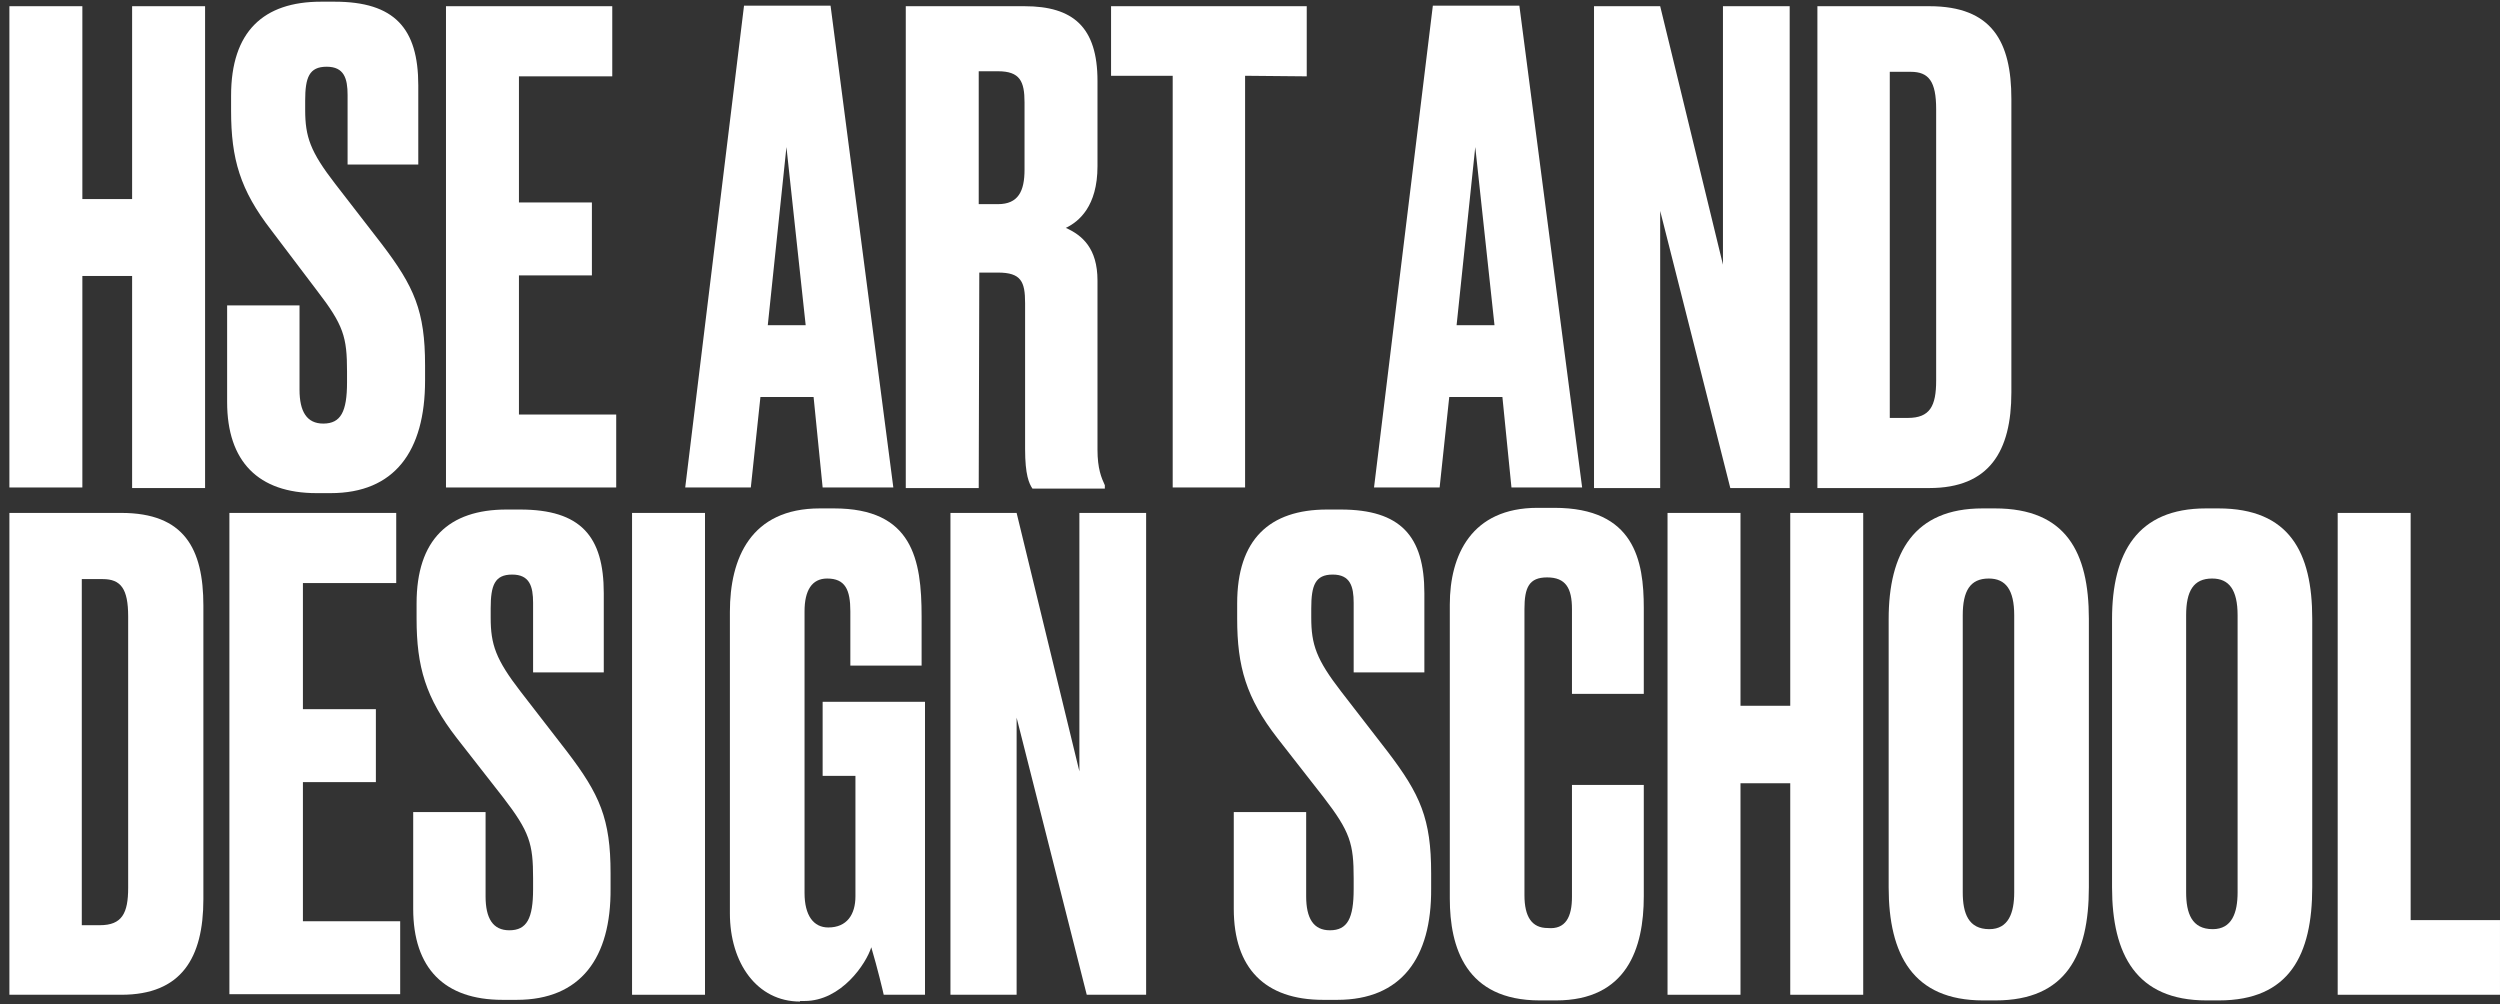 <svg width="229" height="92" viewBox="0 0 229 92" fill="none" xmlns="http://www.w3.org/2000/svg">
<rect x="0" y="0" width="229" height="92" fill="#333333" stroke="none"/>
<g clip-path="url(#clip0_126_525)">
<path d="M12.102 25.279H7.544V44.653H0.861V0.569H7.544V18.234H12.102V0.569H18.785V44.705H12.102V25.279Z" fill="white"/>
<path d="M30.285 45.171H28.99C23.655 45.171 20.805 42.27 20.805 36.831V27.973H27.436V35.691C27.436 37.712 28.11 38.8 29.612 38.8C31.218 38.8 31.788 37.712 31.788 35.018V34.034C31.788 30.874 31.477 29.786 29.042 26.626L24.846 21.083C21.997 17.405 21.168 14.556 21.168 10.153V8.754C21.168 2.9 24.121 0.155 29.405 0.155H30.648C36.139 0.155 38.315 2.59 38.315 7.822V15.074H31.839V8.702C31.839 7.2 31.529 6.112 29.923 6.112C28.317 6.112 27.954 7.096 27.954 9.22V10.049C27.954 12.536 28.42 13.883 30.7 16.835L34.947 22.326C37.952 26.263 38.936 28.491 38.936 33.464V34.862C38.936 41.338 36.139 45.171 30.285 45.171Z" fill="white"/>
<path d="M56.083 0.569V6.993H47.535V18.545H54.218V25.227H47.535V37.971H56.445V44.653H40.852V0.569H56.083Z" fill="white"/>
<path d="M74.525 36.365H69.655L68.775 44.653H62.766L68.153 0.518H76.079L81.829 44.653H75.354L74.525 36.365ZM73.8 29.786L72.038 13.468L70.329 29.786H73.8Z" fill="white"/>
<path d="M89.651 44.705H82.969V0.569H93.847C98.302 0.569 100.53 2.486 100.53 7.407V15.229C100.53 18.907 98.82 20.306 97.629 20.876C99.131 21.549 100.53 22.741 100.53 25.694V41.182C100.53 42.944 100.892 43.773 101.203 44.446V44.757H94.573C94.262 44.291 93.899 43.514 93.899 41.131V27.766C93.899 25.797 93.537 24.968 91.413 24.968H89.703L89.651 44.705ZM89.651 18.7H91.413C93.277 18.7 93.847 17.509 93.847 15.54V9.376C93.847 7.459 93.433 6.527 91.413 6.527H89.651V18.7Z" fill="white"/>
<path d="M114.05 6.941V44.653H107.419V6.941H101.773V0.569H119.697V6.993L114.05 6.941Z" fill="white"/>
<path d="M137.62 36.365H132.751L131.87 44.653H125.861L131.249 0.518H139.174L144.924 44.653H138.449L137.62 36.365ZM136.895 29.786L135.134 13.468L133.424 29.786H136.895Z" fill="white"/>
<path d="M152.073 0.569L157.823 24.243V0.569H163.935V44.705H158.496L152.073 19.322V44.705H146.012V0.569H152.073Z" fill="white"/>
<path d="M166.422 0.569H176.731C182.481 0.569 184.242 3.833 184.242 9.065V35.95C184.242 41.338 182.222 44.705 176.731 44.705H166.474V0.569H166.422ZM173.156 38.282H174.762C176.782 38.282 177.352 37.194 177.352 34.863V9.997C177.352 7.459 176.679 6.578 175.021 6.578H173.104V38.282H173.156Z" fill="white"/>
<path d="M0.861 46.984H11.118C16.868 46.984 18.63 50.248 18.63 55.48V82.365C18.63 87.753 16.609 91.12 11.118 91.12H0.861V46.984ZM7.544 84.748H9.15C11.17 84.748 11.74 83.661 11.74 81.329V56.464C11.74 53.926 11.066 53.045 9.409 53.045H7.492V84.748H7.544Z" fill="white"/>
<path d="M36.294 46.984V53.408H27.747V64.96H34.43V71.642H27.747V84.386H36.657V91.068H21.013V46.984H36.294Z" fill="white"/>
<path d="M47.328 91.586H46.033C40.698 91.586 37.849 88.685 37.849 83.246V74.388H44.479V82.106C44.479 84.127 45.153 85.214 46.655 85.214C48.261 85.214 48.831 84.127 48.831 81.433V80.449C48.831 77.289 48.52 76.201 46.085 73.041L41.837 67.602C38.988 63.924 38.159 61.074 38.159 56.671V55.273C38.159 49.419 41.112 46.673 46.396 46.673H47.639C53.182 46.673 55.306 49.108 55.306 54.34V61.593H48.831V55.221C48.831 53.718 48.52 52.631 46.914 52.631C45.308 52.631 44.946 53.615 44.946 55.739V56.568C44.946 59.054 45.412 60.401 47.691 63.354L51.939 68.845C54.944 72.782 55.928 75.009 55.928 79.982V81.381C55.98 87.753 53.182 91.586 47.328 91.586Z" fill="white"/>
<path d="M64.578 91.12H57.896V46.984H64.578V91.12Z" fill="white"/>
<path d="M73.282 91.742C69.345 91.742 66.858 88.219 66.858 83.66V56.05C66.858 51.128 68.775 46.57 75.095 46.57H76.39C83.59 46.57 84.419 51.232 84.419 56.464V60.971H77.892V55.998C77.892 54.029 77.426 52.993 75.768 52.993C74.37 52.993 73.696 54.081 73.696 55.998V81.796C73.696 83.868 74.525 84.956 75.872 84.956C77.581 84.956 78.358 83.764 78.358 82.106V71.072H75.354V64.286H84.73V91.12H80.948C80.897 90.861 80.379 88.685 79.809 86.769C79.343 88.271 77.063 91.69 73.696 91.69H73.282V91.742Z" fill="white"/>
<path d="M93.122 46.984L98.872 70.658V46.984H104.985V91.12H99.546L93.122 65.737V91.12H87.061V46.984H93.122Z" fill="white"/>
<path d="M122.494 91.586H121.199C115.863 91.586 113.014 88.685 113.014 83.246V74.388H119.645V82.106C119.645 84.127 120.318 85.214 121.821 85.214C123.426 85.214 123.996 84.127 123.996 81.433V80.449C123.996 77.289 123.685 76.201 121.251 73.041L117.003 67.602C114.154 63.924 113.325 61.074 113.325 56.671V55.273C113.325 49.419 116.278 46.673 121.562 46.673H122.805C128.296 46.673 130.472 49.108 130.472 54.34V61.593H123.996V55.221C123.996 53.718 123.685 52.631 122.08 52.631C120.474 52.631 120.111 53.615 120.111 55.739V56.568C120.111 59.054 120.577 60.401 122.857 63.354L127.104 68.845C130.109 72.782 131.093 75.009 131.093 79.982V81.381C131.145 87.753 128.348 91.586 122.494 91.586Z" fill="white"/>
<path d="M143.992 82.158V71.901H150.571V82.106C150.571 86.872 149.016 91.638 142.541 91.638H141.039C134.253 91.638 132.802 86.769 132.802 82.314V55.376C132.802 50.87 134.771 46.518 140.832 46.518H142.386C149.742 46.518 150.571 51.388 150.571 55.687V63.561H143.992V55.791C143.992 53.874 143.422 52.89 141.712 52.89C140.055 52.89 139.64 53.822 139.64 55.791V82.003C139.64 83.971 140.314 85.007 141.764 85.007C143.422 85.163 143.992 83.971 143.992 82.158Z" fill="white"/>
<path d="M163.987 71.746H159.429V91.12H152.746V46.984H159.429V64.649H163.987V46.984H170.67V91.12H163.987V71.746Z" fill="white"/>
<path d="M191.34 81.278C191.34 87.442 189.267 91.638 182.792 91.638H181.652C175.229 91.638 173.001 87.442 173.001 81.278V56.723C173.001 50.61 175.333 46.57 181.601 46.57H182.74C189.267 46.57 191.34 50.61 191.34 56.671V81.278ZM184.502 56.361C184.502 54.029 183.725 52.993 182.171 52.993C180.461 52.993 179.788 54.133 179.788 56.361V81.744C179.788 83.66 180.306 85.111 182.222 85.111C183.984 85.111 184.502 83.609 184.502 81.744V56.361Z" fill="white"/>
<path d="M211.801 81.278C211.801 87.442 209.729 91.638 203.254 91.638H202.114C195.691 91.638 193.463 87.442 193.463 81.278V56.723C193.463 50.61 195.794 46.57 202.063 46.57H203.202C209.729 46.57 211.801 50.61 211.801 56.671V81.278ZM204.964 56.361C204.964 54.029 204.187 52.993 202.632 52.993C200.923 52.993 200.25 54.133 200.25 56.361V81.744C200.25 83.66 200.768 85.111 202.684 85.111C204.446 85.111 204.964 83.609 204.964 81.744V56.361Z" fill="white"/>
<path d="M220.815 46.984V84.282H228.999V91.12H214.132V46.984H220.815Z" fill="white"/>
</g>
<defs>
<clipPath id="clip0_126_525">
<rect width="228.449" height="91.691" fill="white" transform="translate(0.551 0.155)"/>
</clipPath>
</defs>
</svg>
